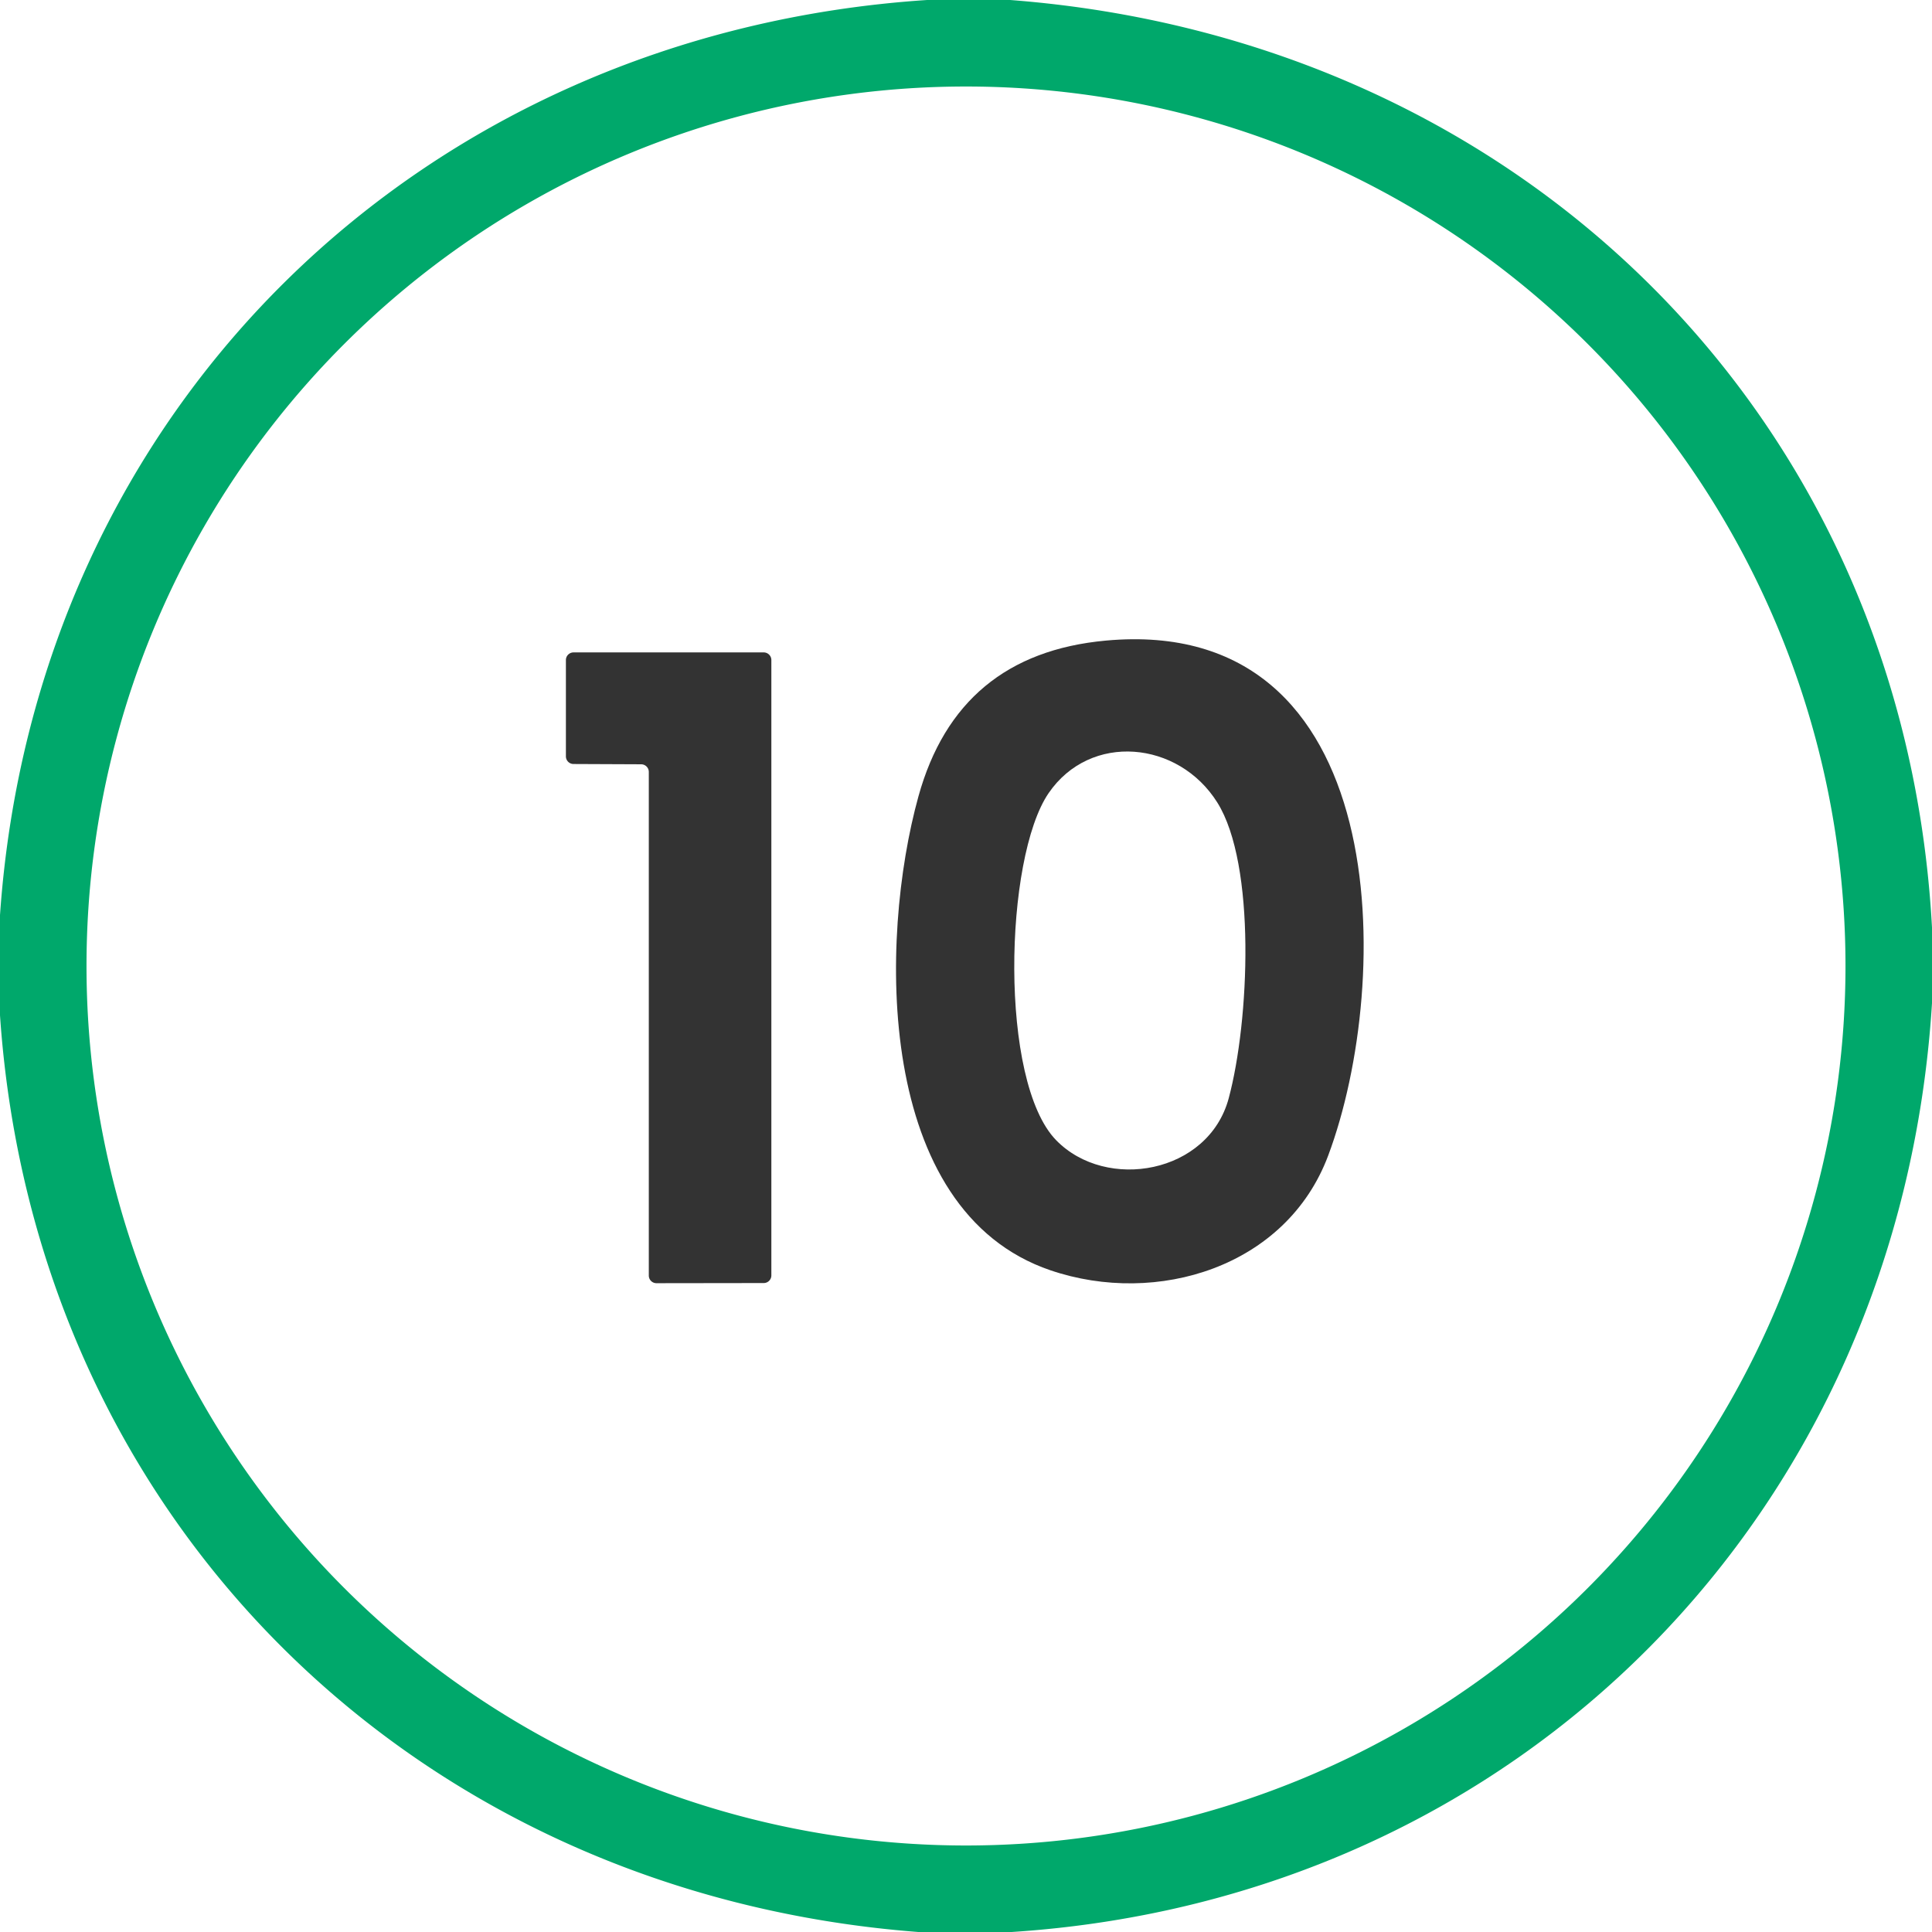 <?xml version="1.0" encoding="UTF-8" standalone="no"?>
<svg
   version="1.1"
   viewBox="0.00 0.00 134.00 134.00"
   id="svg3"
   sodipodi:docname="c.svg"
   inkscape:version="1.3 (0e150ed6c4, 2023-07-21)"
   xmlns:inkscape="http://www.inkscape.org/namespaces/inkscape"
   xmlns:sodipodi="http://sodipodi.sourceforge.net/DTD/sodipodi-0.dtd"
   xmlns="http://www.w3.org/2000/svg"
   xmlns:svg="http://www.w3.org/2000/svg">
  <defs
     id="defs3" />
  <sodipodi:namedview
     id="namedview3"
     pagecolor="#ffffff"
     bordercolor="#000000"
     borderopacity="0.25"
     inkscape:showpageshadow="2"
     inkscape:pageopacity="0.0"
     inkscape:pagecheckerboard="0"
     inkscape:deskcolor="#d1d1d1"
     inkscape:zoom="6.0746269"
     inkscape:cx="67.08231"
     inkscape:cy="67"
     inkscape:window-width="1920"
     inkscape:window-height="1010"
     inkscape:window-x="1913"
     inkscape:window-y="-6"
     inkscape:window-maximized="1"
     inkscape:current-layer="svg3" />
  <path
     fill="#004124"
     d="   M 64.30 0.00   L 70.06 0.00   C 105.42 2.70 132.07 28.87 134.00 64.33   L 134.00 69.58   C 131.80 104.82 105.49 131.71 70.17 134.00   L 63.69 134.00   C 28.78 131.33 2.39 105.42 0.00 70.42   L 0.00 63.47   C 2.44 28.29 29.22 2.31 64.30 0.00   Z   M 128.00 67.00   A 61.00 61.00 0.0 0 0 67.00 6.00   A 61.00 61.00 0.0 0 0 6.00 67.00   A 61.00 61.00 0.0 0 0 67.00 128.00   A 61.00 61.00 0.0 0 0 128.00 67.00   Z"
     id="path1"
     style="fill:#00a86b;fill-opacity:1" />
  <path
     fill="#004124"
     d="   M 76.70 44.43   C 96.67 42.60 96.66 68.03 92.12 80.15   C 89.22 87.89 80.24 90.61 72.87 88.11   C 60.66 83.96 60.96 65.13 63.70 55.24   Q 66.43 45.37 76.70 44.43   Z   M 84.43 55.66   C 81.74 51.37 75.63 50.78 72.73 55.01   C 69.65 59.51 69.28 75.03 73.26 79.09   C 76.74 82.65 83.81 81.41 85.22 76.18   C 86.66 70.82 87.13 59.96 84.43 55.66   Z"
     id="path2"
     style="fill:#333333;fill-opacity:1" />
  <path
     fill="#004124"
     d="   M 44.47 53.01   L 39.78 52.99   A 0.53 0.53 0.0 0 1 39.25 52.46   L 39.25 45.78   A 0.53 0.53 0.0 0 1 39.78 45.25   L 52.97 45.25   A 0.53 0.53 0.0 0 1 53.50 45.78   L 53.50 88.46   A 0.53 0.53 0.0 0 1 52.97 88.99   L 45.53 89.00   A 0.53 0.53 0.0 0 1 45.00 88.47   L 45.00 53.54   A 0.53 0.53 0.0 0 0 44.47 53.01   Z"
     id="path3"
     style="fill:#333333;fill-opacity:1" />
</svg>
